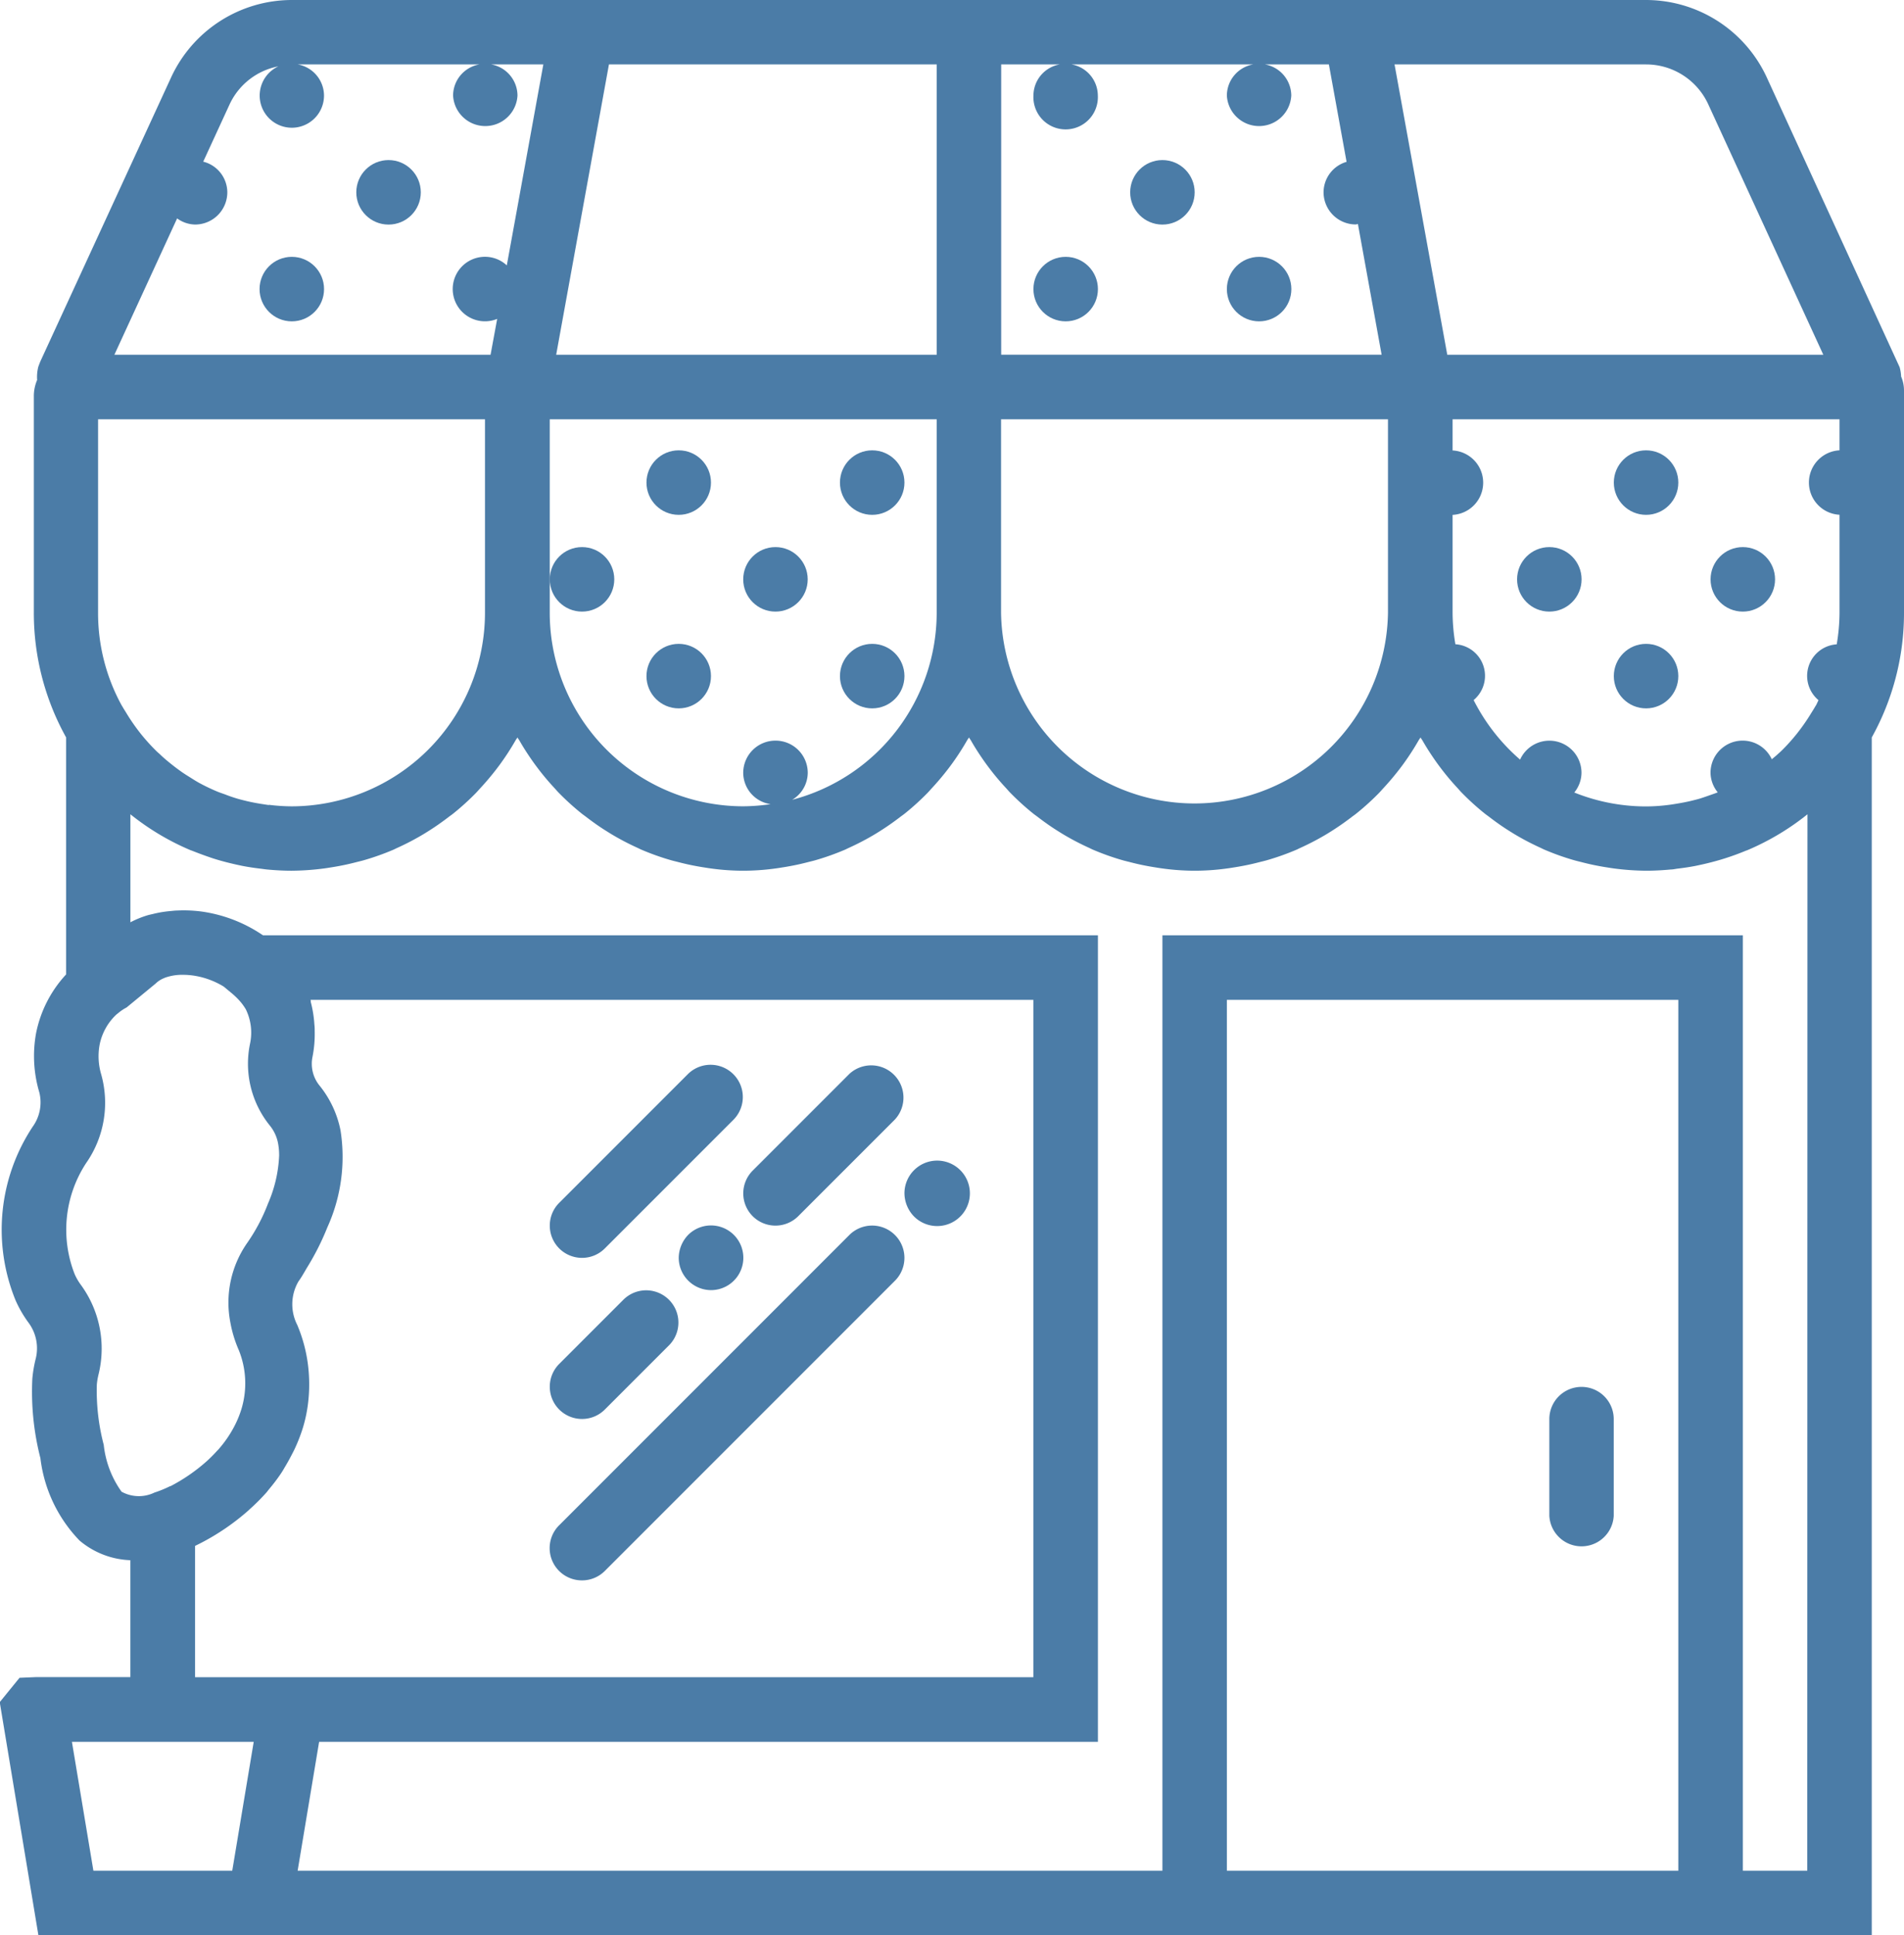 <svg xmlns="http://www.w3.org/2000/svg" width="44.343" height="45.057" viewBox="0 0 44.343 45.057">
  <g id="_3339046_business_tools_store_dukan_office_shop_icon" data-name="3339046_business tools_store_dukan_office_shop_icon" transform="translate(-0.475)">
    <circle id="Ellipse_74" data-name="Ellipse 74" cx="0.751" cy="0.751" r="0.751" transform="translate(8.773 3.727)" fill="#4b7ca7"/>
    <circle id="Ellipse_75" data-name="Ellipse 75" cx="0.751" cy="0.751" r="0.751" transform="translate(6.52 5.98)" fill="#4b7ca7"/>
    <circle id="Ellipse_76" data-name="Ellipse 76" cx="0.751" cy="0.751" r="0.751" transform="translate(24.543 5.98)" fill="#4b7ca7"/>
    <circle id="Ellipse_77" data-name="Ellipse 77" cx="0.751" cy="0.751" r="0.751" transform="translate(26.796 3.727)" fill="#4b7ca7"/>
    <circle id="Ellipse_78" data-name="Ellipse 78" cx="0.751" cy="0.751" r="0.751" transform="translate(29.048 5.98)" fill="#4b7ca7"/>
    <circle id="Ellipse_79" data-name="Ellipse 79" cx="0.751" cy="0.751" r="0.751" transform="translate(20.037 10.485)" fill="#4b7ca7"/>
    <circle id="Ellipse_80" data-name="Ellipse 80" cx="0.751" cy="0.751" r="0.751" transform="translate(15.531 10.485)" fill="#4b7ca7"/>
    <circle id="Ellipse_81" data-name="Ellipse 81" cx="0.751" cy="0.751" r="0.751" transform="translate(38.06 10.485)" fill="#4b7ca7"/>
    <circle id="Ellipse_82" data-name="Ellipse 82" cx="0.751" cy="0.751" r="0.751" transform="translate(17.784 12.738)" fill="#4b7ca7"/>
    <circle id="Ellipse_83" data-name="Ellipse 83" cx="0.751" cy="0.751" r="0.751" transform="translate(20.037 14.991)" fill="#4b7ca7"/>
    <circle id="Ellipse_84" data-name="Ellipse 84" cx="0.751" cy="0.751" r="0.751" transform="translate(13.279 12.738)" fill="#4b7ca7"/>
    <circle id="Ellipse_85" data-name="Ellipse 85" cx="0.751" cy="0.751" r="0.751" transform="translate(15.531 14.991)" fill="#4b7ca7"/>
    <circle id="Ellipse_86" data-name="Ellipse 86" cx="0.751" cy="0.751" r="0.751" transform="translate(40.313 12.738)" fill="#4b7ca7"/>
    <circle id="Ellipse_87" data-name="Ellipse 87" cx="0.751" cy="0.751" r="0.751" transform="translate(35.807 12.738)" fill="#4b7ca7"/>
    <circle id="Ellipse_88" data-name="Ellipse 88" cx="0.751" cy="0.751" r="0.751" transform="translate(38.06 14.991)" fill="#4b7ca7"/>
    <path id="Path_1009" data-name="Path 1009" d="M44.818,9.092a.823.823,0,0,0-.067-.325.942.942,0,0,0-.035-.218L41.621,1.8A3.1,3.1,0,0,0,38.814,0H7.268A3.1,3.1,0,0,0,4.461,1.8L1.41,8.425l-.041.108a.943.943,0,0,0-.029.314.956.956,0,0,0-.077.377v5.044a5.962,5.962,0,0,0,.751,2.9v5.52a2.817,2.817,0,0,0-.7,1.374,2.963,2.963,0,0,0,.077,1.373.968.968,0,0,1-.156.8,4.344,4.344,0,0,0-.4,4.034,2.731,2.731,0,0,0,.308.532,1,1,0,0,1,.165.829,3.028,3.028,0,0,0-.08.47,6.214,6.214,0,0,0,.188,1.85,3.324,3.324,0,0,0,.912,1.919,1.939,1.939,0,0,0,1.183.457v2.722h-2.2l-.381.016-.461.567.9,5.425H44.067V17.17a5.964,5.964,0,0,0,.751-2.9Zm-2.073,7.367c-.025.045-.053.088-.08.131a4.645,4.645,0,0,1-.326.472l-.006.008a4.527,4.527,0,0,1-.371.413c-.028.027-.058.052-.086.078-.044.041-.091.078-.137.117a.748.748,0,0,0-1.427.316.737.737,0,0,0,.168.454c-.041.017-.083.031-.125.046-.1.035-.194.069-.293.1-.069.02-.139.037-.209.054-.11.026-.221.047-.333.065-.059.01-.119.02-.179.027a4.159,4.159,0,0,1-.532.036,4.479,4.479,0,0,1-1.67-.324.737.737,0,0,0,.168-.454.748.748,0,0,0-1.43-.312A4.536,4.536,0,0,1,34.795,16.3.736.736,0,0,0,34.37,15a4.492,4.492,0,0,1-.065-.736V11.988a.751.751,0,0,0,0-1.5V9.762h9.011v.723a.751.751,0,0,0,0,1.5v2.281a4.477,4.477,0,0,1-.065.736.736.736,0,0,0-.424,1.3c-.019.036-.034.074-.053.11Zm-24.21.785a.751.751,0,0,0-.751.751.742.742,0,0,0,.638.728,4.575,4.575,0,0,1-.638.05,4.51,4.51,0,0,1-4.506-4.506V9.762H22.29v4.506a4.509,4.509,0,0,1-3.366,4.354.739.739,0,0,0,.363-.627A.75.75,0,0,0,18.535,17.244Zm-11.8,1.5c-.06-.008-.119-.018-.179-.027-.113-.018-.224-.039-.333-.065-.07-.017-.14-.034-.209-.054-.1-.029-.2-.063-.293-.1-.068-.025-.136-.046-.2-.074a4.587,4.587,0,0,1-.415-.2c-.068-.038-.134-.08-.2-.122-.081-.05-.161-.1-.24-.158-.059-.042-.117-.086-.174-.131-.1-.079-.2-.161-.29-.249-.028-.026-.058-.05-.085-.077a4.649,4.649,0,0,1-.372-.413l-.006-.008a4.645,4.645,0,0,1-.326-.472c-.026-.044-.055-.086-.08-.131l-.029-.048a4.467,4.467,0,0,1-.545-2.143V9.762h9.011v4.506a4.51,4.51,0,0,1-4.506,4.506A4.439,4.439,0,0,1,6.74,18.739ZM23.792,9.762H32.8v4.506a4.506,4.506,0,0,1-9.011,0V9.762ZM38.814,1.5a1.593,1.593,0,0,1,1.443.924L42.939,8.26H34.181l-.614-3.379L32.953,1.5Zm-15.022,0h1.363a.74.74,0,0,0-.612.723.751.751,0,1,0,1.5,0,.741.741,0,0,0-.612-.723h4.229a.74.74,0,0,0-.612.723.751.751,0,0,0,1.5,0,.741.741,0,0,0-.612-.723h1.488l.412,2.268a.742.742,0,0,0-.536.707.751.751,0,0,0,.751.751c.017,0,.032-.009.049-.01l.552,3.042H23.792Zm-9.135,0H22.29V8.26H13.428l.614-3.379ZM4.6,5.085a.732.732,0,0,0,.418.143.751.751,0,0,0,.751-.751.74.74,0,0,0-.561-.713l.617-1.34a1.578,1.578,0,0,1,1.133-.879.749.749,0,1,0,1.063.678A.741.741,0,0,0,7.41,1.5h4.229a.74.74,0,0,0-.612.723.751.751,0,0,0,1.5,0,.741.741,0,0,0-.612-.723h1.214l-.614,3.379-.237,1.3a.743.743,0,0,0-.5-.2.751.751,0,1,0,.276,1.446L11.9,8.26H3.139ZM2.891,33.64a4.953,4.953,0,0,1-.161-1.4,1.549,1.549,0,0,1,.041-.244,2.515,2.515,0,0,0-.418-2.088,1.294,1.294,0,0,1-.138-.239,2.831,2.831,0,0,1,.266-2.589,2.449,2.449,0,0,0,.351-2.065,1.486,1.486,0,0,1-.04-.674,1.311,1.311,0,0,1,.393-.719l.05-.04a1.029,1.029,0,0,1,.188-.125L4.1,22.9a.589.589,0,0,1,.19-.124c.017-.008.033-.014.05-.02a1.2,1.2,0,0,1,.417-.059c.077,0,.151.008.2.014a1.882,1.882,0,0,1,.729.26l.165.137a1.79,1.79,0,0,1,.2.189A1.267,1.267,0,0,1,6.2,23.5a1.236,1.236,0,0,1,.1.791,2.29,2.29,0,0,0,.463,1.92.928.928,0,0,1,.185.394,1.494,1.494,0,0,1,.028.3,3.111,3.111,0,0,1-.258,1.114h0a4.232,4.232,0,0,1-.492.929,2.422,2.422,0,0,0-.388,1.833,2.876,2.876,0,0,0,.2.658A2.063,2.063,0,0,1,6.1,32.8a2.357,2.357,0,0,1-.134.342,2.685,2.685,0,0,1-.412.614l-.023.023a3.387,3.387,0,0,1-.249.249,4.121,4.121,0,0,1-.835.574l-.01,0a2.574,2.574,0,0,1-.364.149.834.834,0,0,1-.767-.02A2.288,2.288,0,0,1,2.891,33.64Zm2.993,9.915H2.65l-.5-3H6.384Zm-.866-4.506V35.993c.042-.02.083-.041.125-.062a5.463,5.463,0,0,0,1.123-.768l0,0,.018-.018a4.768,4.768,0,0,0,.4-.4c.019-.022.035-.045.053-.067.095-.113.184-.228.265-.347.037-.053.07-.107.1-.161.061-.1.116-.2.168-.3.027-.053.056-.107.08-.161a3.865,3.865,0,0,0,.182-.475,3.324,3.324,0,0,0,.121-.593,3.645,3.645,0,0,0,.017-.614,3.5,3.5,0,0,0-.273-1.181,1.057,1.057,0,0,1,.03-1.012c.074-.1.139-.221.207-.334a5.99,5.99,0,0,0,.465-.924,3.968,3.968,0,0,0,.306-2.26,2.4,2.4,0,0,0-.5-1.055.805.805,0,0,1-.153-.65,2.707,2.707,0,0,0,.052-.6c0-.052,0-.1-.007-.154a2.727,2.727,0,0,0-.082-.519c-.005-.019,0-.039-.009-.058H24.541V39.05H5.018Zm24.03,4.506V23.279H39.562V43.555Zm13.517,0h-1.5V21.777H27.547V43.555H7.407l.5-3H26.045V21.777H6.6a3.361,3.361,0,0,0-1.432-.554A3.169,3.169,0,0,0,4.6,21.2c-.049,0-.1.007-.144.011a2.6,2.6,0,0,0-.407.066c-.038.01-.077.017-.115.027a2.212,2.212,0,0,0-.422.17V18.959a5.92,5.92,0,0,0,1.417.843l.006,0q.249.1.508.186l.088.027c.146.044.3.082.446.115l.135.029q.212.041.43.066c.05.006.1.014.148.019.191.018.383.029.577.029a6,6,0,0,0,.748-.052c.071-.009.14-.021.21-.032.185-.03.367-.068.547-.115.062-.016.125-.03.186-.048a5.939,5.939,0,0,0,.674-.24c.034-.014.065-.032.1-.047a6.042,6.042,0,0,0,.541-.279c.061-.035.119-.071.179-.109.159-.1.312-.207.461-.321.041-.032.085-.061.125-.094a5.955,5.955,0,0,0,.52-.472c.037-.038.071-.078.107-.117q.19-.205.361-.426c.043-.056.085-.111.125-.168a5.947,5.947,0,0,0,.328-.51c.014-.025.032-.047.047-.072.014.025.032.047.047.072.1.176.211.345.328.51.041.057.083.113.125.168q.171.222.361.426c.036.039.069.08.107.117a5.954,5.954,0,0,0,.52.472c.041.033.084.062.125.094.149.114.3.221.461.321.059.037.118.074.179.109a6.035,6.035,0,0,0,.541.279c.033.015.065.033.1.047a5.888,5.888,0,0,0,.674.24c.062.018.124.032.186.048.179.047.361.085.547.115.07.011.14.023.21.032a5.413,5.413,0,0,0,1.494,0c.071-.009.14-.021.21-.032.185-.03.367-.068.547-.115.062-.016.125-.03.186-.048a5.939,5.939,0,0,0,.674-.24c.034-.014.065-.032.1-.047a6.042,6.042,0,0,0,.541-.279c.061-.035.119-.071.179-.109.159-.1.312-.207.461-.321.041-.032.085-.061.125-.094a5.954,5.954,0,0,0,.52-.472c.037-.038.071-.078.107-.117q.19-.205.361-.426c.043-.056.085-.111.125-.168a5.947,5.947,0,0,0,.328-.51c.014-.025.032-.047.047-.072.014.025.032.047.047.072.1.176.211.345.328.51.041.057.083.113.125.168q.171.222.361.426c.036.039.069.08.107.117a5.954,5.954,0,0,0,.52.472c.041.033.084.062.125.094.149.114.3.221.461.321.059.037.118.074.179.109a6.036,6.036,0,0,0,.541.279c.033.015.065.033.1.047a5.888,5.888,0,0,0,.674.24c.062.018.124.032.186.048.179.047.361.085.547.115.07.011.14.023.21.032a5.413,5.413,0,0,0,1.494,0c.071-.009.14-.021.21-.032.185-.03.367-.068.547-.115.062-.016.125-.03.186-.048a5.939,5.939,0,0,0,.674-.24c.034-.014.065-.032.1-.047a6.042,6.042,0,0,0,.541-.279c.061-.035.119-.071.179-.109.159-.1.312-.207.461-.321.041-.032.085-.061.125-.094a5.955,5.955,0,0,0,.52-.472c.037-.038.071-.078.107-.117q.19-.205.361-.426c.043-.056.085-.111.125-.168a5.946,5.946,0,0,0,.328-.51c.014-.025.032-.047.047-.072.014.025.032.047.047.072.1.176.211.345.328.51.041.057.083.113.125.168q.171.222.361.426c.036.039.069.08.107.117a5.954,5.954,0,0,0,.52.472c.041.033.084.062.125.094.149.114.3.221.461.321.059.037.118.074.179.109a6.035,6.035,0,0,0,.541.279c.033.015.065.033.1.047a5.888,5.888,0,0,0,.674.24c.062.018.124.032.186.048.179.047.361.085.547.115.07.011.14.023.21.032a5.971,5.971,0,0,0,.746.052c.194,0,.386-.011.577-.029.05,0,.1-.013.148-.019.144-.017.288-.038.43-.066l.135-.029q.226-.05.446-.115l.088-.027c.173-.055.342-.116.508-.186l.006,0a5.92,5.92,0,0,0,1.417-.843Z" fill="#4b7ca7"/>
    <path id="Path_1010" data-name="Path 1010" d="M49.276,43a.75.75,0,0,0-.751.751V46a.751.751,0,0,0,1.5,0V43.751A.75.75,0,0,0,49.276,43Z" transform="translate(-11.967 -10.709)" fill="#4b7ca7"/>
    <path id="Path_1011" data-name="Path 1011" d="M18.276,37.506a.749.749,0,0,0,.531-.22l3-3a.751.751,0,0,0-1.062-1.062l-3,3a.751.751,0,0,0,.531,1.282Z" transform="translate(-4.246 -8.219)" fill="#4b7ca7"/>
    <path id="Path_1012" data-name="Path 1012" d="M18.276,43a.749.749,0,0,0,.531-.22l1.5-1.5a.751.751,0,0,0-1.062-1.062l-1.5,1.5A.751.751,0,0,0,18.276,43Z" transform="translate(-4.246 -9.962)" fill="#4b7ca7"/>
    <path id="Path_1013" data-name="Path 1013" d="M21.743,38.221a.785.785,0,0,0-.218.533.756.756,0,0,0,.751.751.753.753,0,1,0-.533-1.284Z" transform="translate(-5.243 -9.467)" fill="#4b7ca7"/>
    <path id="Path_1014" data-name="Path 1014" d="M23.745,36.535a.751.751,0,0,0,1.062,0l2.253-2.253A.751.751,0,0,0,26,33.22l-2.253,2.253A.751.751,0,0,0,23.745,36.535Z" transform="translate(-5.741 -8.219)" fill="#4b7ca7"/>
    <path id="Path_1015" data-name="Path 1015" d="M18.276,46.26a.749.749,0,0,0,.531-.22l6.758-6.758A.751.751,0,0,0,24.5,38.22l-6.758,6.758a.751.751,0,0,0,.531,1.282Z" transform="translate(-4.246 -9.464)" fill="#4b7ca7"/>
    <path id="Path_1016" data-name="Path 1016" d="M28.743,37.287a.762.762,0,1,0-.218-.533A.788.788,0,0,0,28.743,37.287Z" transform="translate(-6.986 -8.969)" fill="#4b7ca7"/>
  </g>
</svg>
